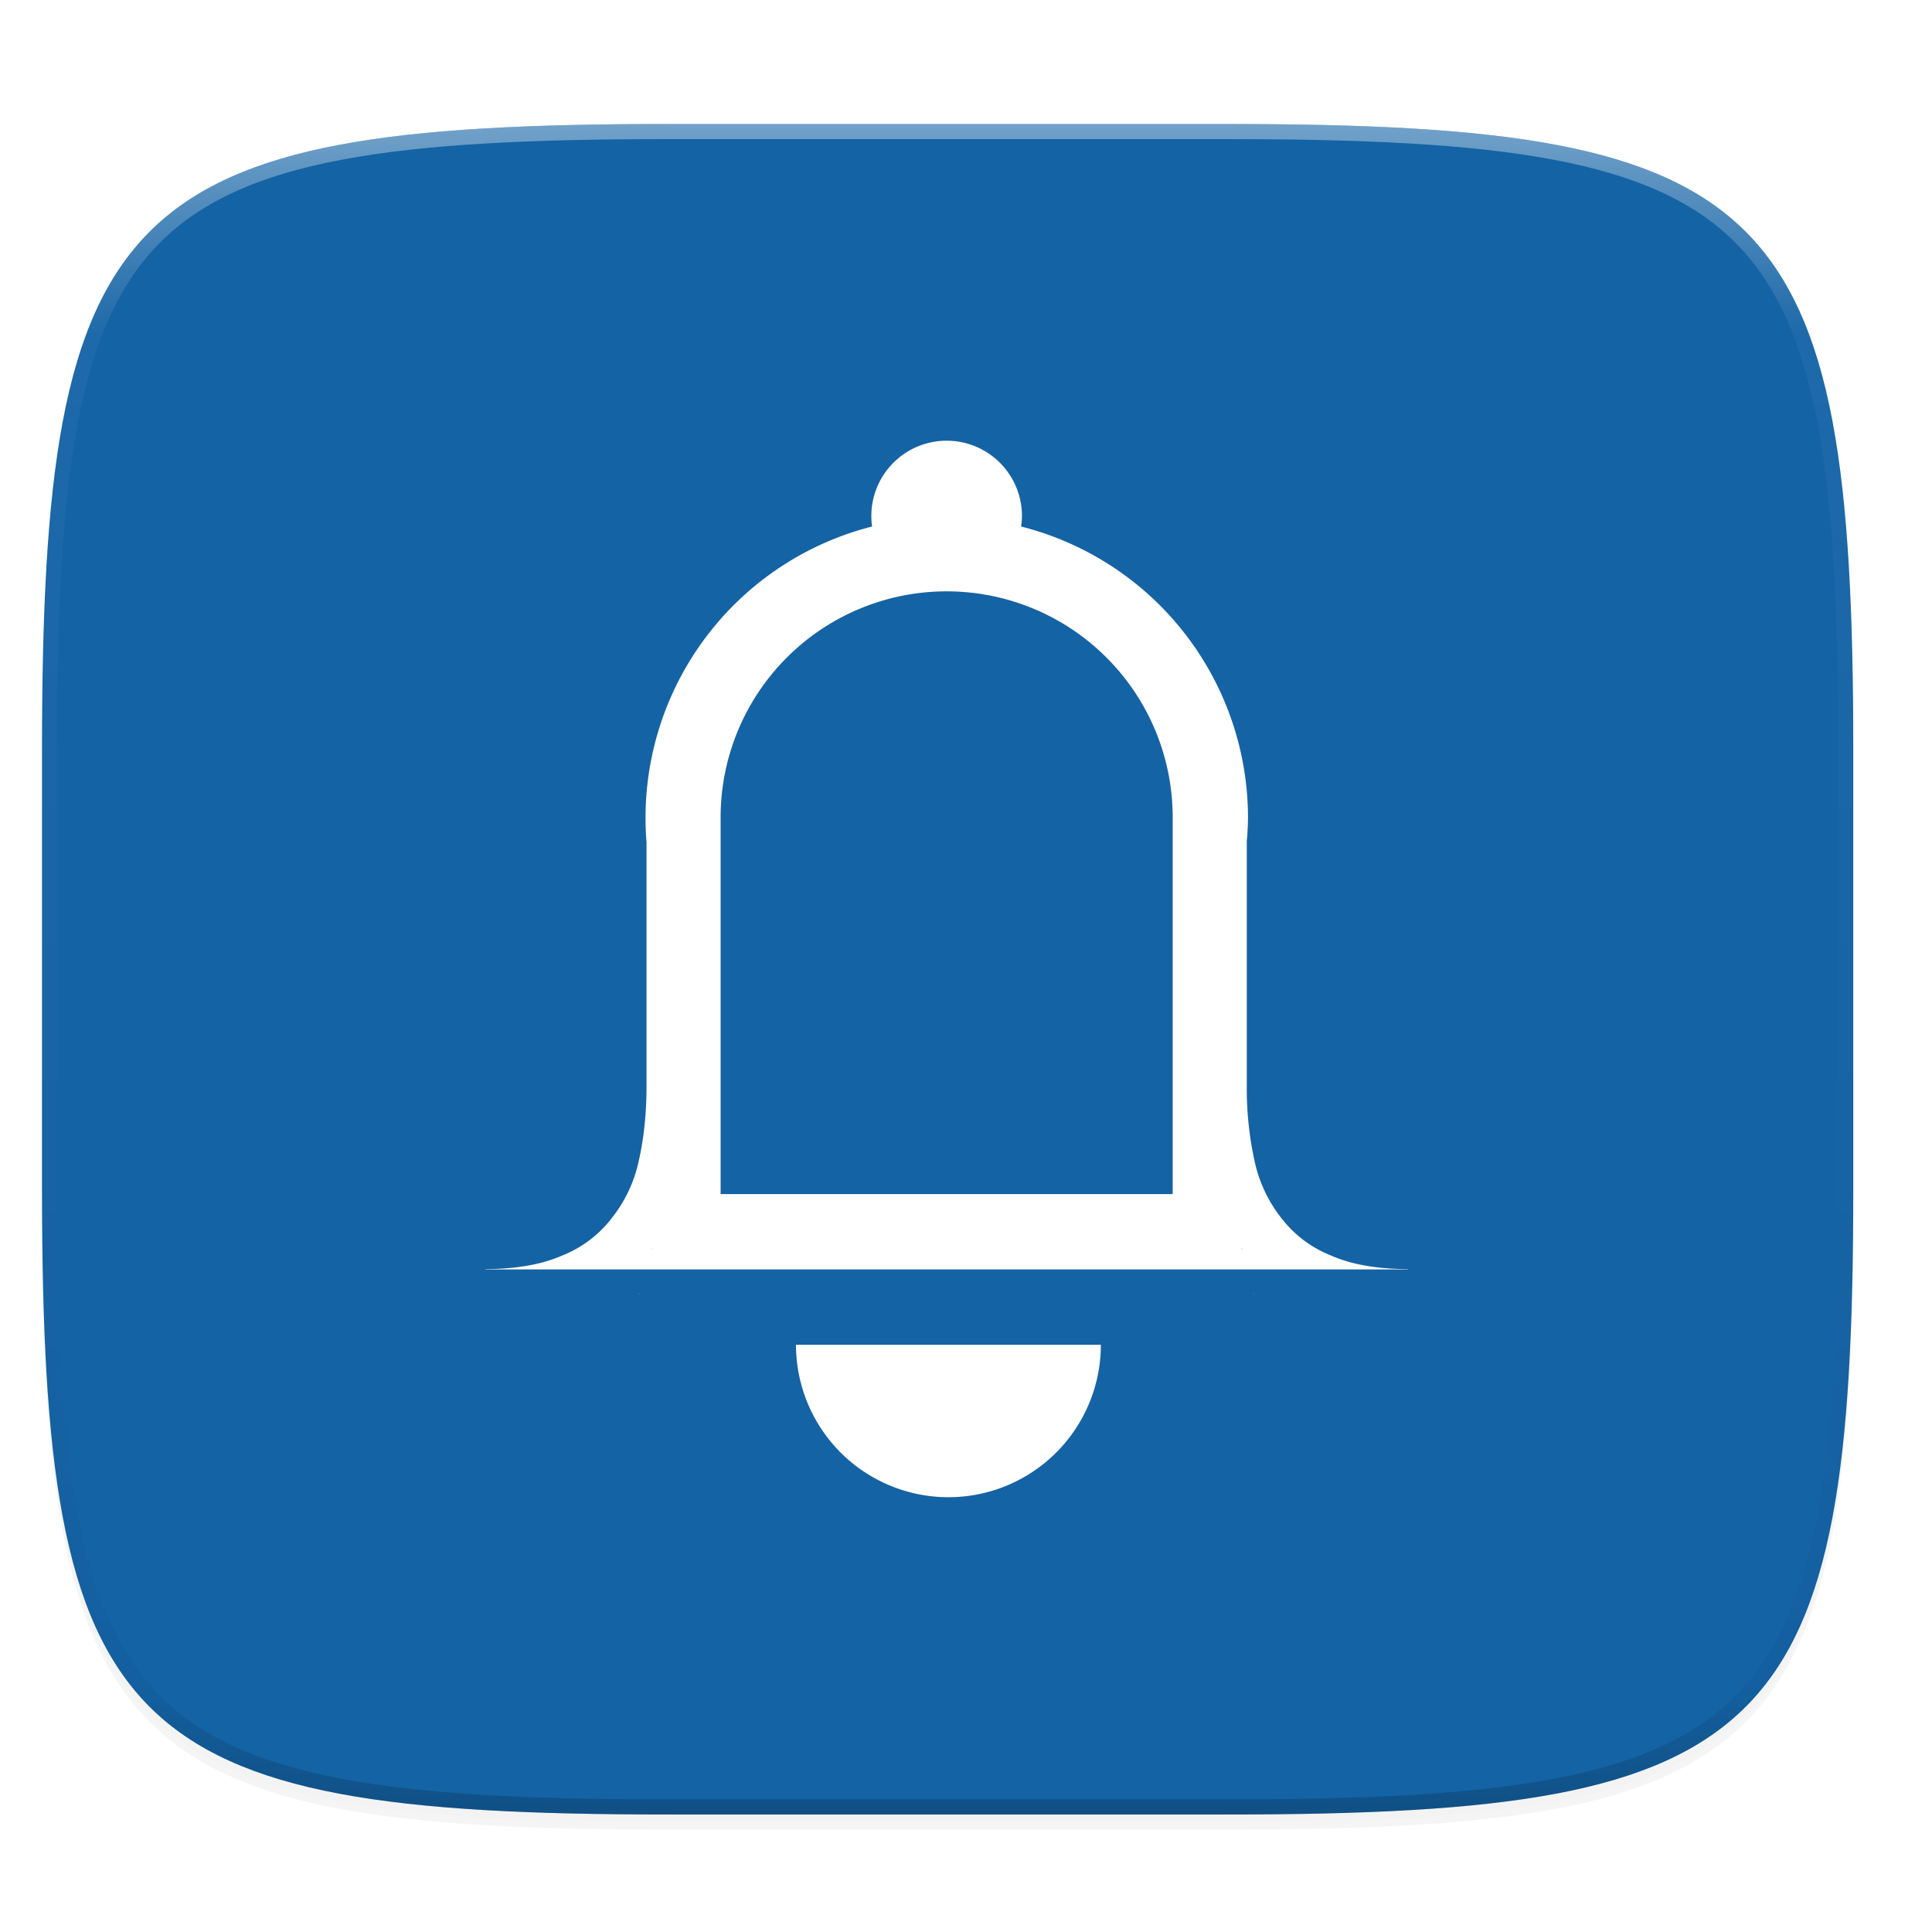 <svg width="256" height="256" style="enable-background:new" version="1.0" xmlns="http://www.w3.org/2000/svg" xmlns:xlink="http://www.w3.org/1999/xlink">
 <defs>
  <filter id="filter925" x="-.02" y="-.03" width="1.046" height="1.05" style="color-interpolation-filters:sRGB">
   <feGaussianBlur stdDeviation="2.32"/>
  </filter>
  <filter id="filter931" x="-.01" y="-.01" width="1.023" height="1.025" style="color-interpolation-filters:sRGB">
   <feGaussianBlur stdDeviation="1.16"/>
  </filter>
  <linearGradient id="linearGradient1108" x1="296" x2="296" y1="-212" y2="236" gradientUnits="userSpaceOnUse">
   <stop style="stop-color:#ffffff" offset="0"/>
   <stop style="stop-color:#ffffff;stop-opacity:.098" offset=".125"/>
   <stop style="stop-color:#000000;stop-opacity:.098" offset=".925"/>
   <stop style="stop-color:#000000;stop-opacity:.498" offset="1"/>
  </linearGradient>
  <clipPath id="clipPath1082-3">
   <path d="M 361.938,-212 C 507.235,-212 528,-191.287 528,-46.125 V 70.125 C 528,215.286 507.235,236 361.938,236 H 214.062 C 68.765,236 48,215.286 48,70.125 V -46.125 C 48,-191.287 68.765,-212 214.062,-212 Z" style="fill:#8c59d9"/>
  </clipPath>
  <filter id="filter1022" x="-.05" y="-.04" width="1.103" height="1.09" style="color-interpolation-filters:sRGB">
   <feGaussianBlur stdDeviation=".263"/>
  </filter>
 </defs>
 <g transform="translate(0,-44)">
  <path d="m162.537 62.432c72.649 0 83.031 10.357 83.031 82.937v58.125c0 72.581-10.383 82.938-83.031 82.938h-73.938c-72.649 0-83.031-10.357-83.031-82.938v-58.125c0-72.581 10.383-82.937 83.031-82.937z" style="filter:url(#filter925);opacity:.2"/>
  <path d="m162.537 61.432c72.649 0 83.031 10.357 83.031 82.937v58.125c0 72.581-10.383 82.938-83.031 82.938h-73.938c-72.649 0-83.031-10.357-83.031-82.938v-58.125c0-72.581 10.383-82.937 83.031-82.937z" style="filter:url(#filter931);opacity:.1"/>
  <path d="m162.537 60.432c72.649 0 83.031 10.357 83.031 82.937v58.125c0 72.581-10.383 82.938-83.031 82.938h-73.938c-72.649 0-83.031-10.357-83.031-82.938v-58.125c0-72.581 10.383-82.937 83.031-82.937z" style="fill:#1463a5"/>
  <path transform="matrix(.5 0 0 .5 -18.432 166.432)" d="M 361.938,-212 C 507.235,-212 528,-191.287 528,-46.125 V 70.125 C 528,215.286 507.235,236 361.938,236 H 214.062 C 68.765,236 48,215.286 48,70.125 V -46.125 C 48,-191.287 68.765,-212 214.062,-212 Z" clip-path="url(#clipPath1082-3)" style="fill:none;opacity:.4;stroke-linecap:round;stroke-linejoin:round;stroke-width:8;stroke:url(#linearGradient1108)"/>
 </g>
 <g transform="matrix(9.983,0,0,9.983,-5664.703,-1548.87)" font-size="15" font-weight="400" letter-spacing="0" word-spacing="0" style="filter:url(#filter1022);opacity:.3">
  <path d="m580 161a1 1 0 0 0-1 1 1 1 0 0 0 0.01 0.139 3.99 3.99 0 0 0-2.994 4.191v3.236c0 0.36-0.034 0.69-0.102 0.989a1.843 1.843 0 0 1-0.357 0.761 1.549 1.549 0 0 1-0.662 0.5c-0.272 0.12-0.611 0.177-1.018 0.18v4e-3h12.244v-4e-3c-0.407-3e-3 -0.746-0.06-1.017-0.18a1.549 1.549 0 0 1-0.663-0.5 1.84 1.84 0 0 1-0.355-0.761 4.461 4.461 0 0 1-0.102-0.989v-3.25c0.01-0.105 0.015-0.21 0.016-0.316a3.99 3.99 0 0 0-3.012-3.861 1 1 0 0 0 0.012-0.139 1 1 0 0 0-1-1zm0 2a3 3 0 0 1 3 3v5h-6v-5a3 3 0 0 1 3-3zm-3.908 8.717-0.016 0.02 6e-3 -0.012c2e-3 -3e-3 8e-3 -4e-3 0.01-8e-3zm7.816 0c2e-3 3e-3 8e-3 4e-3 0.01 8e-3 3e-3 3e-3 4e-3 8e-3 6e-3 0.012zm-5.908 1.283a2.023 2.023 0 0 0 4.047 0z"/>
  <path d="m584.066 172.314 0.01 9e-3c2e-3 4e-3 4e-3 0.01 7e-3 0.013zm-8.139 2e-3 -0.018 0.023 8e-3 -0.014 9e-3 -9e-3z"/>
 </g>
 <g transform="matrix(9.983,0,0,9.983,-5664.703,-1548.87)" font-size="15" font-weight="400" letter-spacing="0" word-spacing="0" style="fill:#ffffff">
  <path d="m580 161a1 1 0 0 0-1 1 1 1 0 0 0 0.01 0.139 3.99 3.99 0 0 0-2.994 4.191v3.236c0 0.36-0.034 0.69-0.102 0.989a1.843 1.843 0 0 1-0.357 0.761 1.549 1.549 0 0 1-0.662 0.5c-0.272 0.12-0.611 0.177-1.018 0.18v4e-3h12.244v-4e-3c-0.407-3e-3 -0.746-0.06-1.017-0.18a1.549 1.549 0 0 1-0.663-0.5 1.84 1.84 0 0 1-0.355-0.761 4.461 4.461 0 0 1-0.102-0.989v-3.25c0.01-0.105 0.015-0.21 0.016-0.316a3.99 3.99 0 0 0-3.012-3.861 1 1 0 0 0 0.012-0.139 1 1 0 0 0-1-1zm0 2a3 3 0 0 1 3 3v5h-6v-5a3 3 0 0 1 3-3zm-3.908 8.717-0.016 0.02 6e-3 -0.012c2e-3 -3e-3 8e-3 -4e-3 0.01-8e-3zm7.816 0c2e-3 3e-3 8e-3 4e-3 0.01 8e-3 3e-3 3e-3 4e-3 8e-3 6e-3 0.012zm-5.908 1.283a2.023 2.023 0 0 0 4.047 0z" style="fill:#ffffff"/>
  <path d="m584.066 172.314 0.01 9e-3c2e-3 4e-3 4e-3 0.01 7e-3 0.013zm-8.139 2e-3 -0.018 0.023 8e-3 -0.014 9e-3 -9e-3z" style="fill:#ffffff"/>
 </g>
</svg>

